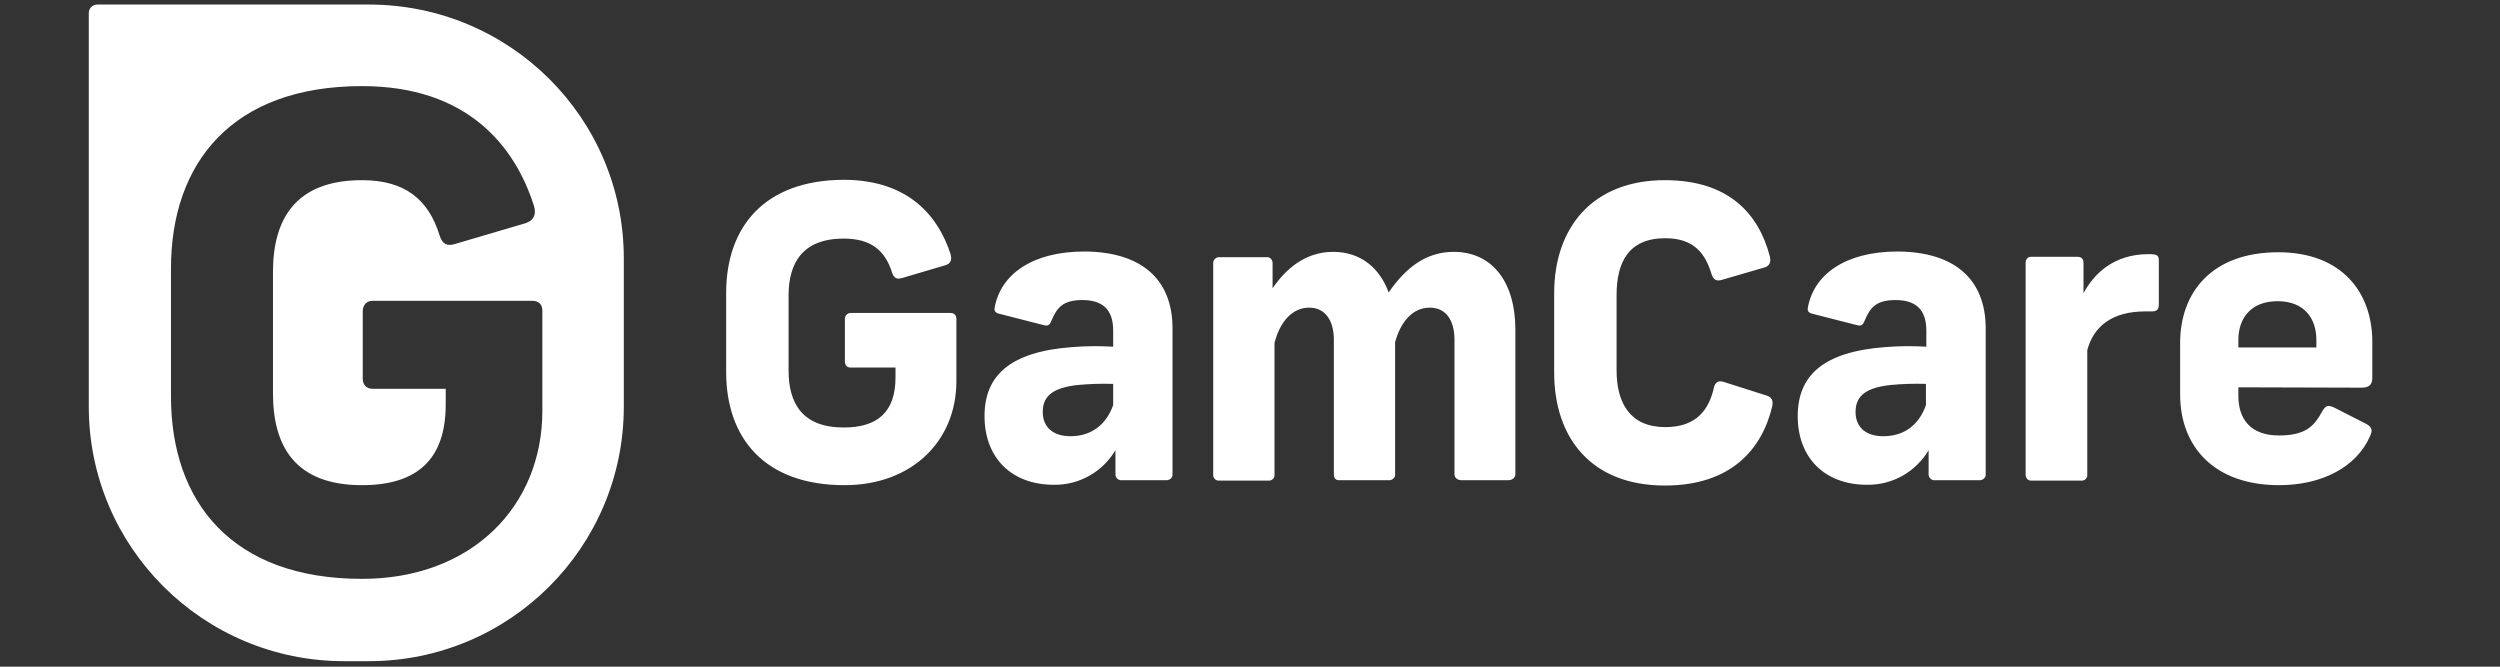 <svg width="90" height="24" viewBox="0 0 90 24" fill="none" xmlns="http://www.w3.org/2000/svg">
<rect x="0" y="0" width="90" height="24" fill="#333333" stroke="none"/>
<path d="M34.224 9.163C34.279 9.368 34.211 9.491 34.046 9.545L32.471 10.01C32.279 10.064 32.183 10.01 32.115 9.818C31.868 9.013 31.348 8.589 30.375 8.589C28.895 8.589 28.389 9.463 28.389 10.638V13.342C28.389 14.516 28.882 15.39 30.375 15.39C31.594 15.39 32.238 14.83 32.238 13.587V13.232H30.635C30.498 13.232 30.416 13.164 30.416 13V11.498C30.402 11.389 30.484 11.28 30.608 11.266C30.621 11.266 30.635 11.266 30.635 11.266H34.197C34.347 11.266 34.43 11.334 34.43 11.484V13.724C34.43 15.854 32.854 17.466 30.402 17.466C27.498 17.466 26.142 15.745 26.142 13.396V10.542C26.142 8.193 27.498 6.473 30.402 6.473C32.745 6.486 33.8 7.825 34.224 9.163ZM42.211 11.826V17.07C42.224 17.179 42.128 17.274 42.019 17.288C42.005 17.288 42.005 17.288 41.991 17.288H40.389C40.279 17.302 40.169 17.22 40.156 17.097C40.156 17.083 40.156 17.07 40.156 17.07V16.209C39.69 16.988 38.854 17.466 37.937 17.452C36.416 17.452 35.443 16.483 35.443 14.98C35.443 13.519 36.361 12.659 38.608 12.495C39.087 12.454 39.58 12.454 40.074 12.481V11.894C40.074 11.116 39.663 10.802 38.964 10.802C38.252 10.802 38.046 11.088 37.854 11.539C37.786 11.717 37.717 11.744 37.567 11.703L35.964 11.293C35.8 11.252 35.786 11.157 35.813 11.047C36.032 9.9 37.128 9.054 39.046 9.054C41.074 9.067 42.211 10.037 42.211 11.826ZM40.074 14.584V13.82C39.649 13.806 39.211 13.82 38.786 13.861C37.964 13.956 37.539 14.216 37.539 14.83C37.539 15.39 37.923 15.704 38.539 15.704C39.252 15.704 39.813 15.322 40.074 14.584ZM47.992 9.067C49.005 9.067 49.676 9.668 49.992 10.528C50.594 9.655 51.32 9.067 52.334 9.067C53.745 9.067 54.553 10.187 54.553 11.853V17.07C54.553 17.206 54.43 17.288 54.293 17.288H52.622C52.471 17.288 52.361 17.206 52.361 17.07V12.236C52.361 11.512 52.046 11.075 51.471 11.075C50.868 11.075 50.43 11.566 50.224 12.317V17.07C50.238 17.179 50.142 17.274 50.033 17.288H50.019H48.211C48.074 17.288 48.019 17.206 48.019 17.07V12.236C48.019 11.512 47.69 11.075 47.129 11.075C46.512 11.075 46.074 11.594 45.882 12.345V17.083C45.896 17.193 45.813 17.288 45.704 17.302C45.69 17.302 45.676 17.302 45.663 17.302H43.896C43.786 17.316 43.69 17.233 43.676 17.124C43.676 17.111 43.676 17.097 43.676 17.083V9.463C43.676 9.354 43.772 9.259 43.882 9.259H43.896H45.594C45.704 9.245 45.8 9.327 45.813 9.45V9.463V10.378C46.279 9.696 46.978 9.067 47.992 9.067ZM63.718 9.245C63.759 9.436 63.704 9.573 63.526 9.627L61.978 10.078C61.786 10.133 61.69 10.064 61.622 9.887C61.403 9.163 61.019 8.576 59.951 8.576C58.622 8.576 58.197 9.45 58.197 10.624V13.328C58.197 14.502 58.677 15.376 59.951 15.376C61.088 15.376 61.526 14.735 61.704 13.943C61.745 13.765 61.868 13.683 62.06 13.751L63.608 14.243C63.786 14.297 63.841 14.434 63.8 14.625C63.43 16.196 62.293 17.479 59.937 17.479C57.279 17.479 55.95 15.759 55.95 13.41V10.556C55.95 8.207 57.32 6.486 59.937 6.486C62.238 6.486 63.321 7.702 63.718 9.245ZM71.485 11.826V17.07C71.499 17.179 71.403 17.274 71.293 17.288C71.279 17.288 71.279 17.288 71.266 17.288H69.663C69.553 17.302 69.444 17.22 69.43 17.097C69.43 17.083 69.43 17.07 69.43 17.07V16.209C68.964 16.988 68.129 17.466 67.211 17.452C65.69 17.452 64.718 16.483 64.718 14.98C64.718 13.519 65.636 12.659 67.882 12.495C68.362 12.454 68.855 12.454 69.348 12.481V11.894C69.348 11.116 68.937 10.802 68.238 10.802C67.526 10.802 67.32 11.088 67.129 11.539C67.06 11.717 66.992 11.744 66.841 11.703L65.238 11.293C65.074 11.252 65.06 11.157 65.088 11.047C65.307 9.9 66.403 9.054 68.32 9.054C70.348 9.067 71.485 10.037 71.485 11.826ZM69.334 14.584V13.82C68.91 13.806 68.471 13.82 68.047 13.861C67.225 13.956 66.8 14.216 66.8 14.83C66.8 15.39 67.183 15.704 67.8 15.704C68.526 15.704 69.074 15.322 69.334 14.584ZM77.718 9.395V10.952C77.718 11.143 77.649 11.211 77.458 11.211H77.225C76.06 11.211 75.375 11.73 75.142 12.604V17.083C75.156 17.193 75.074 17.288 74.965 17.302H74.951H73.115C73.005 17.302 72.923 17.206 72.923 17.097C72.923 17.097 72.923 17.097 72.923 17.083V9.45C72.923 9.34 73.005 9.245 73.101 9.245C73.115 9.245 73.129 9.245 73.129 9.245H74.786C74.965 9.245 75.006 9.354 75.006 9.477V10.556C75.389 9.846 76.102 9.149 77.348 9.149C77.663 9.149 77.718 9.19 77.718 9.395ZM80.581 13.943V14.243C80.581 15.09 81.019 15.677 82.047 15.677C83.047 15.677 83.334 15.294 83.595 14.816C83.732 14.598 83.787 14.571 84.019 14.666L85.17 15.253C85.403 15.376 85.417 15.486 85.321 15.704C84.828 16.824 83.581 17.466 82.047 17.466C79.718 17.466 78.485 16.086 78.485 14.202V12.345C78.485 10.515 79.636 9.081 82.019 9.081C84.293 9.081 85.403 10.515 85.403 12.304V13.587C85.403 13.806 85.334 13.956 85.019 13.956L80.581 13.943ZM80.581 12.236V12.509H83.389V12.236C83.389 11.457 82.951 10.843 81.992 10.843C81.033 10.843 80.581 11.457 80.581 12.236Z" fill="white"/>
<path d="M13.279 0.164H3.498C3.333 0.164 3.196 0.3 3.196 0.464V14.639C3.196 19.692 7.306 23.802 12.388 23.802H13.279C18.347 23.802 22.457 19.705 22.457 14.639V9.327C22.471 4.261 18.361 0.164 13.279 0.164ZM19.525 14.789C19.525 18.23 16.977 20.839 13.032 20.839C8.347 20.839 6.155 18.067 6.155 14.27V9.668C6.155 5.872 8.347 3.1 13.032 3.1C16.827 3.1 18.539 5.257 19.224 7.415C19.32 7.743 19.197 7.934 18.936 8.03L16.388 8.781C16.087 8.876 15.923 8.781 15.827 8.48C15.429 7.183 14.58 6.486 13.032 6.486C10.635 6.486 9.827 7.893 9.827 9.791V14.161C9.827 16.059 10.621 17.466 13.032 17.466C15.005 17.466 16.046 16.551 16.046 14.557V13.997H13.416C13.21 13.997 13.059 13.874 13.059 13.628V11.211C13.059 10.979 13.197 10.829 13.416 10.829H19.155C19.388 10.829 19.525 10.952 19.525 11.184V14.789Z" fill="white"/>
</svg>
